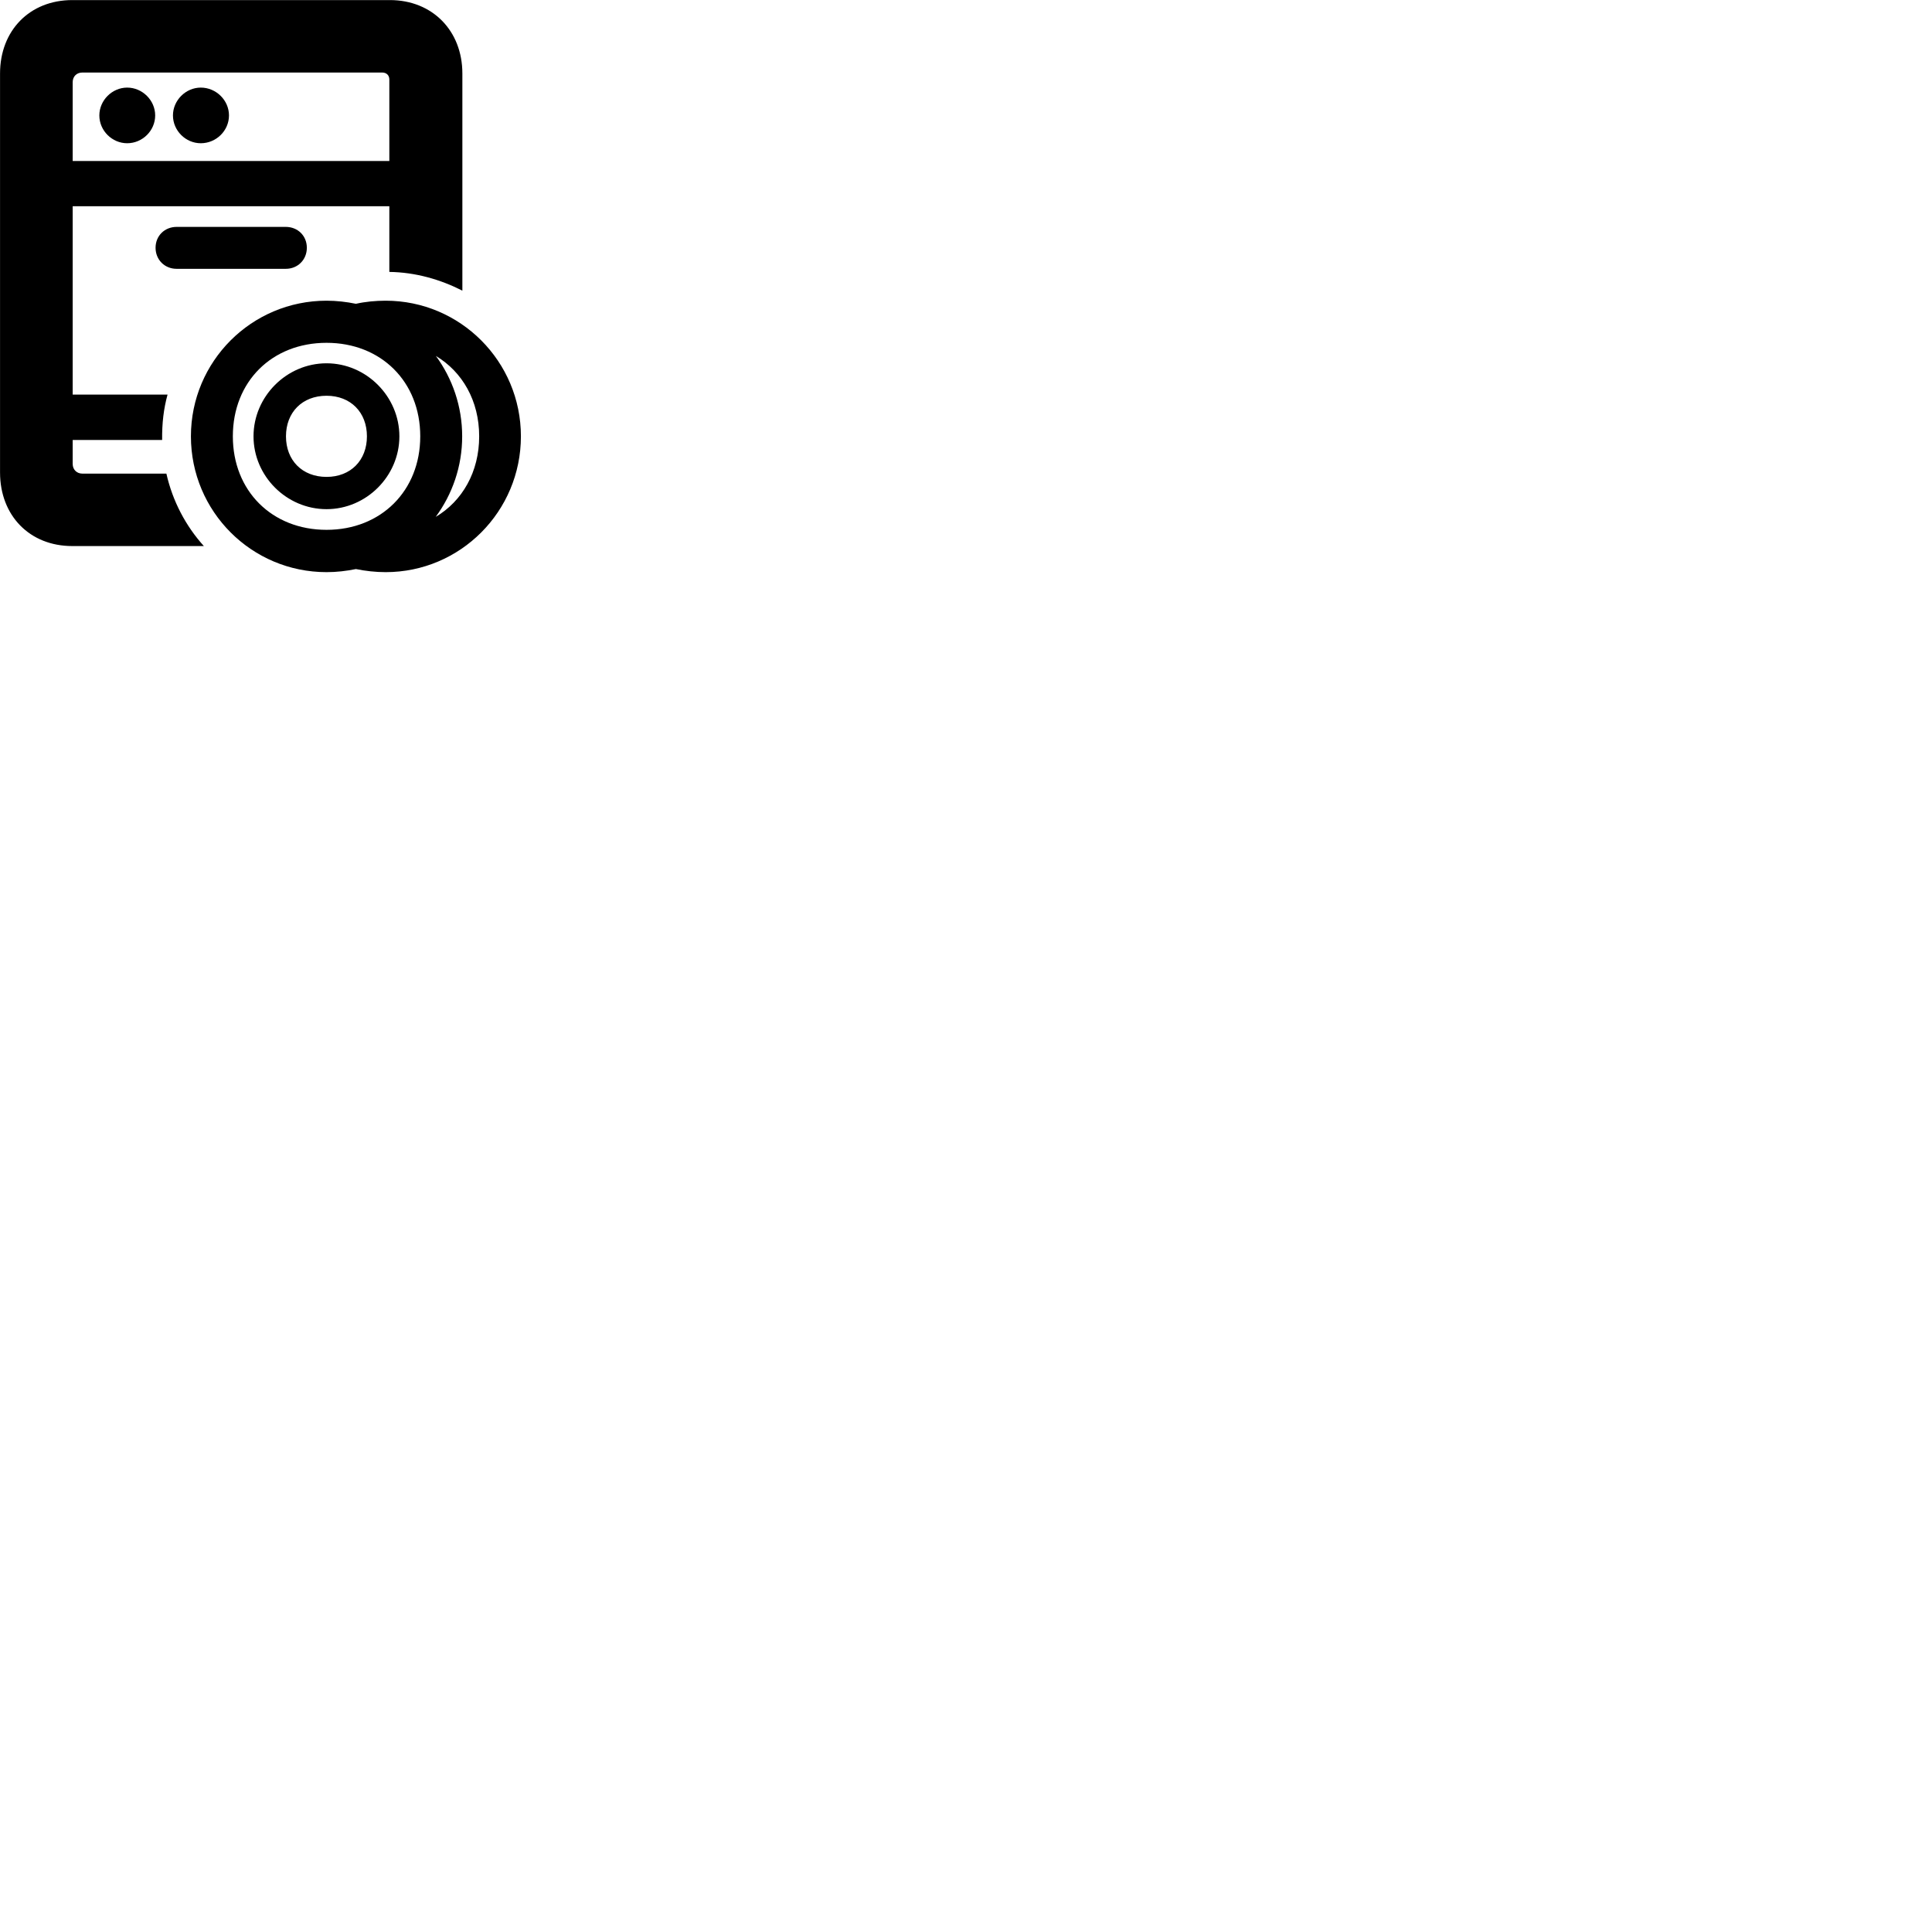 
        <svg xmlns="http://www.w3.org/2000/svg" viewBox="0 0 100 100">
            <path d="M3.742 28.264H10.552C9.612 27.224 8.932 25.934 8.612 24.514H4.262C3.972 24.514 3.762 24.304 3.762 24.014V22.774H8.392C8.382 21.894 8.472 21.154 8.672 20.424H3.762V10.674H20.152V14.074C21.512 14.094 22.792 14.464 23.932 15.044V3.804C23.932 1.584 22.372 0.004 20.182 0.004H3.742C1.532 0.004 0.002 1.584 0.002 3.804V24.454C0.002 26.684 1.532 28.264 3.742 28.264ZM3.762 4.254C3.762 3.954 3.972 3.754 4.262 3.754H19.782C20.012 3.754 20.152 3.904 20.152 4.114V8.334H3.762ZM6.582 7.414C7.372 7.414 8.032 6.764 8.032 5.974C8.032 5.194 7.372 4.534 6.582 4.534C5.802 4.534 5.142 5.194 5.142 5.974C5.142 6.764 5.802 7.414 6.582 7.414ZM10.392 7.414C11.192 7.414 11.852 6.764 11.852 5.974C11.852 5.194 11.192 4.534 10.392 4.534C9.612 4.534 8.952 5.194 8.952 5.974C8.952 6.764 9.612 7.414 10.392 7.414ZM9.142 13.914H14.792C15.412 13.914 15.882 13.444 15.882 12.824C15.882 12.204 15.412 11.744 14.792 11.744H9.142C8.522 11.744 8.052 12.204 8.052 12.824C8.052 13.444 8.522 13.914 9.142 13.914ZM16.902 29.614C17.422 29.614 17.932 29.554 18.422 29.454C18.912 29.554 19.442 29.614 19.962 29.614C23.822 29.614 26.962 26.474 26.962 22.584C26.962 18.704 23.822 15.564 19.962 15.564C19.442 15.564 18.912 15.614 18.422 15.724C17.932 15.624 17.422 15.564 16.902 15.564C13.022 15.564 9.882 18.704 9.882 22.584C9.882 26.474 13.022 29.614 16.902 29.614ZM16.902 27.424C14.072 27.424 12.052 25.404 12.052 22.584C12.052 19.754 14.072 17.744 16.902 17.744C19.722 17.744 21.752 19.754 21.752 22.584C21.752 25.404 19.722 27.424 16.902 27.424ZM23.922 22.584C23.922 21.024 23.412 19.584 22.562 18.424C23.932 19.244 24.802 20.744 24.802 22.584C24.802 24.424 23.932 25.934 22.552 26.754C23.412 25.584 23.922 24.144 23.922 22.584ZM16.902 26.354C18.962 26.354 20.672 24.644 20.672 22.584C20.672 20.524 18.962 18.804 16.902 18.804C14.832 18.804 13.122 20.524 13.122 22.584C13.122 24.644 14.832 26.354 16.902 26.354ZM16.902 24.684C15.642 24.684 14.802 23.824 14.802 22.584C14.802 21.344 15.642 20.484 16.902 20.484C18.152 20.484 18.992 21.344 18.992 22.584C18.992 23.824 18.152 24.684 16.902 24.684Z" />
        </svg>
    